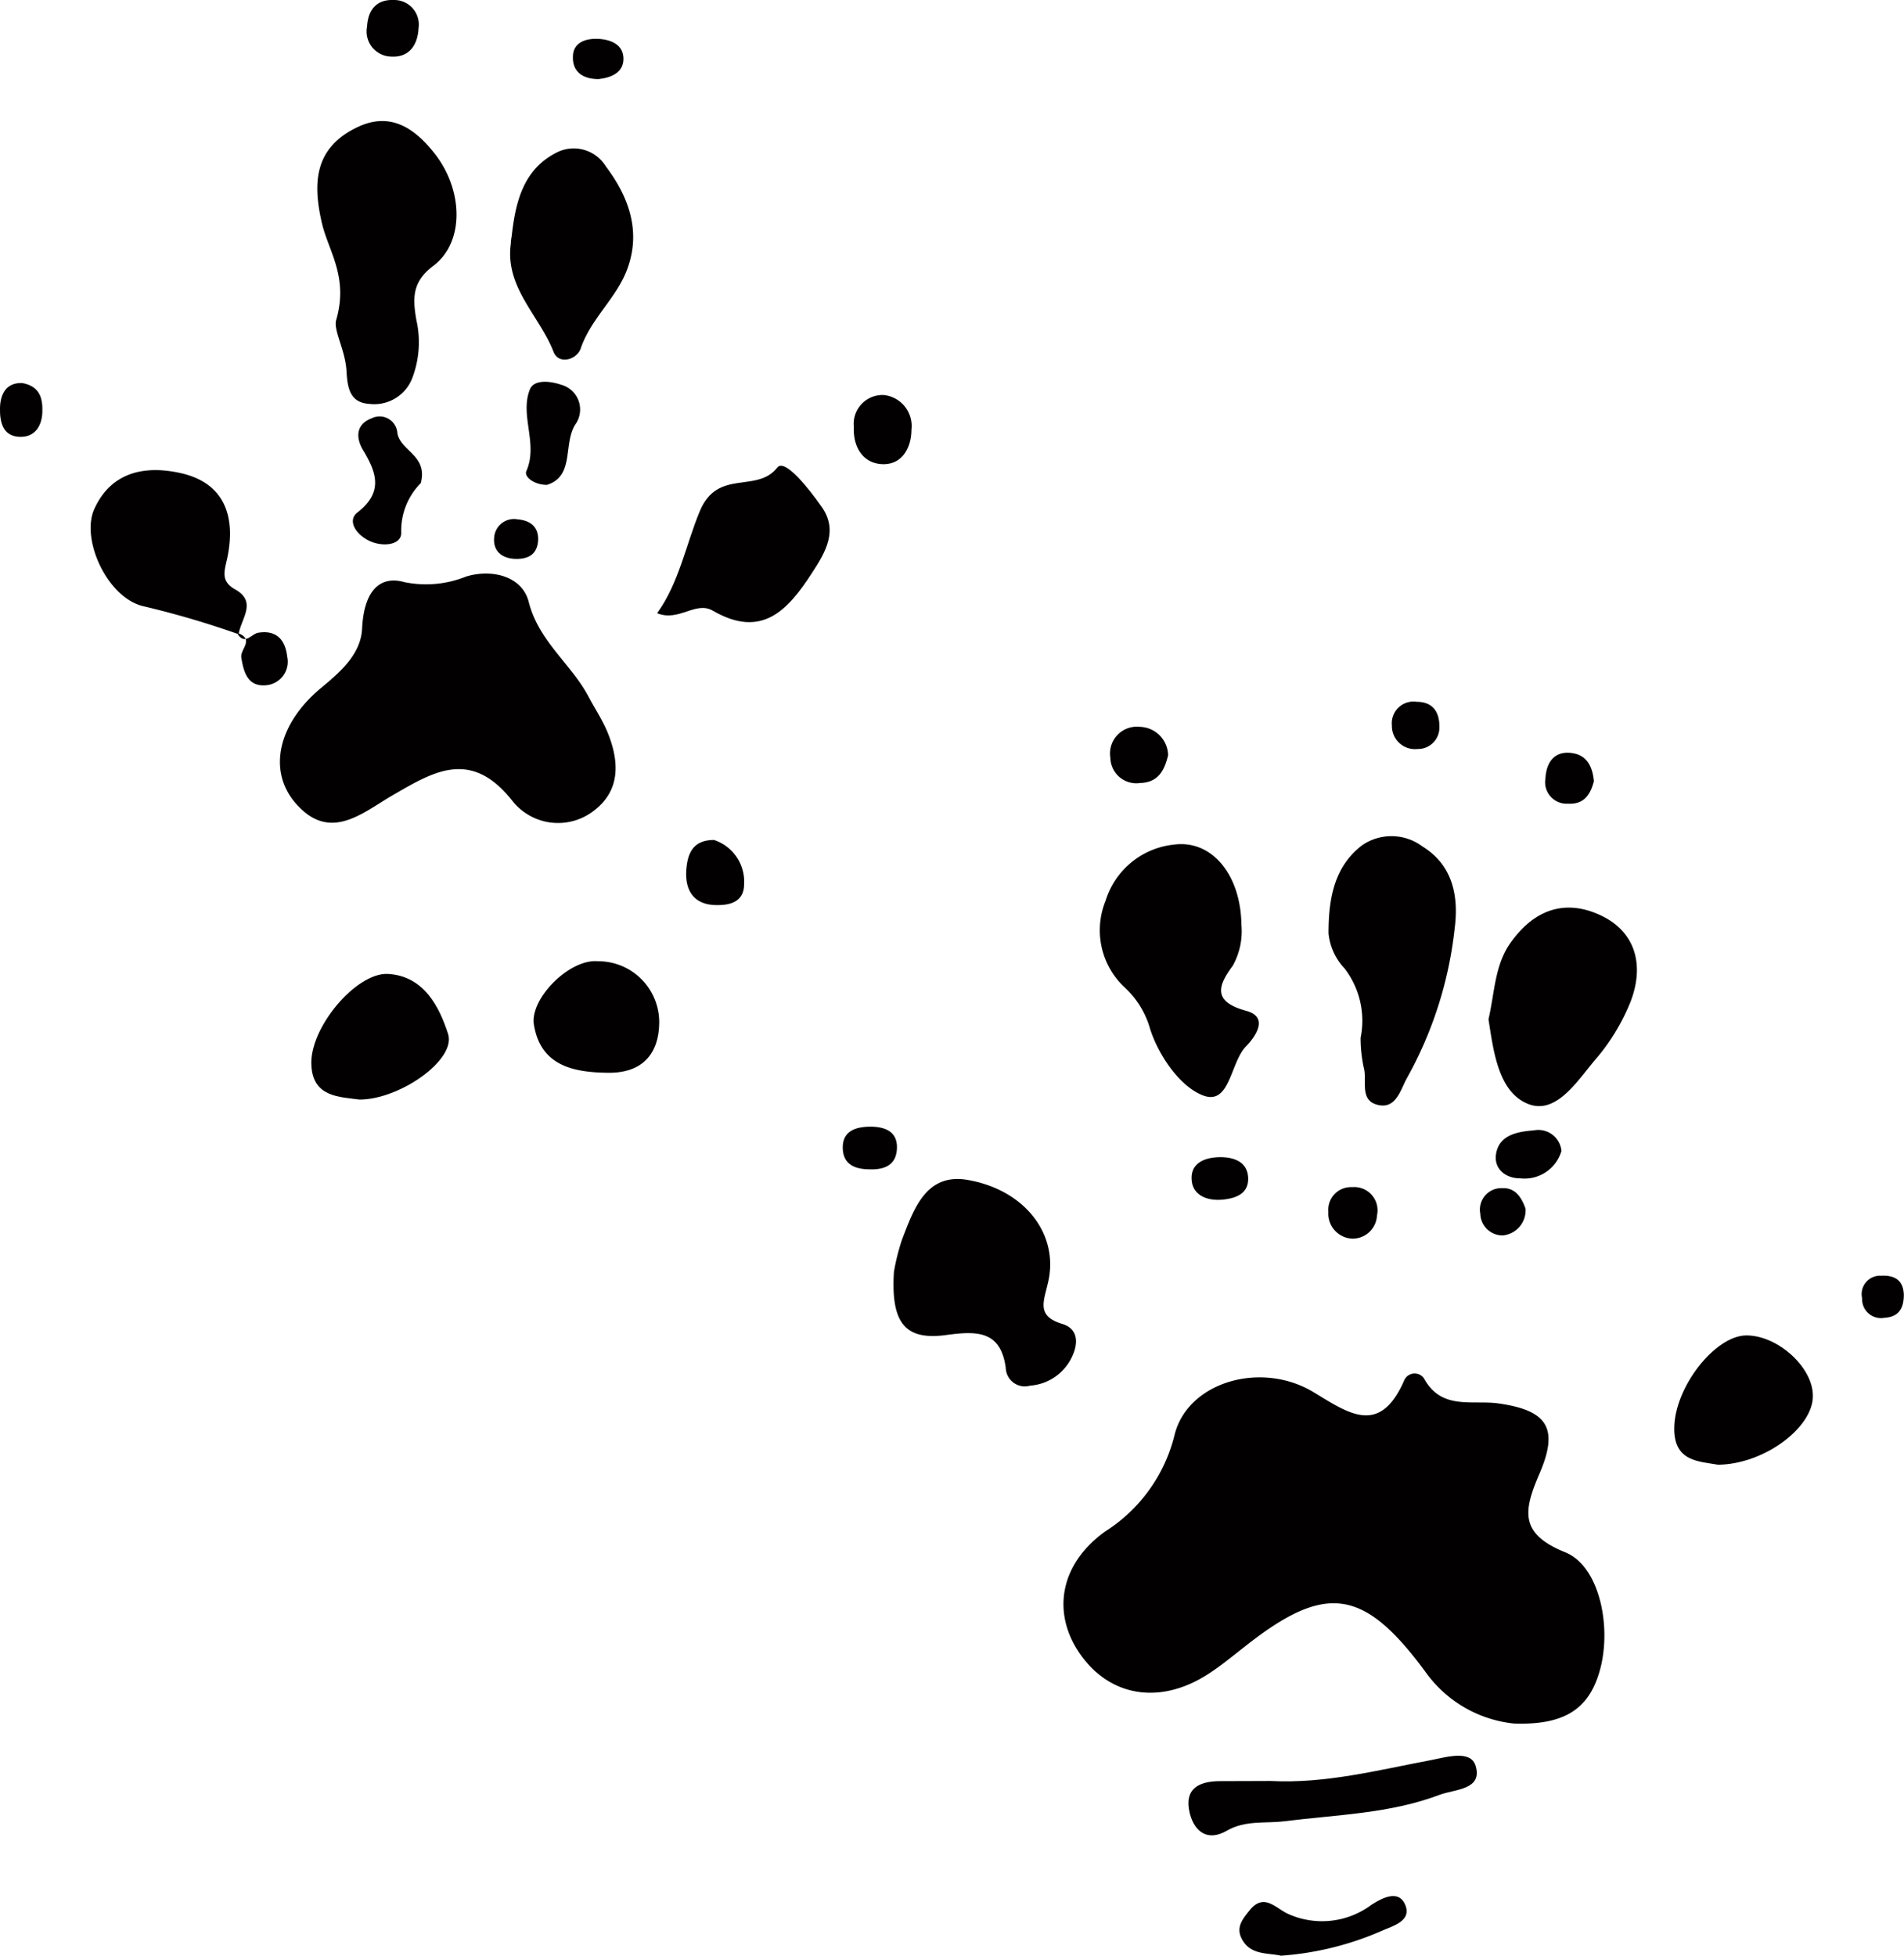 <svg id="Layer_1" data-name="Layer 1" xmlns="http://www.w3.org/2000/svg" viewBox="0 0 118.68 121.89"><defs><style>.cls-1{fill:#020000;}</style></defs><title>chipmunk_prints</title><path class="cls-1" d="M323.27,334.89a7.76,7.76,0,0,1-5.51-3.22c-3.88-5.27-6.27-5.54-11.33-1.52-.73.57-1.44,1.16-2.22,1.66-2.93,1.89-6,1.44-7.88-1.12s-1.44-5.69,1.48-7.78a9.91,9.91,0,0,0,4.31-6c.82-3.33,5.42-4.64,8.67-2.67,2.17,1.31,4.11,2.74,5.63-.7a.71.71,0,0,1,1.25-.16c1.09,2,3,1.33,4.65,1.56,3,.43,3.78,1.5,2.56,4.35-1,2.32-1.3,3.76,1.6,4.93,2.16.88,2.92,4.73,2.13,7.43C327.93,334,326.4,335,323.27,334.89Z" transform="translate(-228.91 -227.47)"/><path class="cls-1" d="M254.11,263.75a6.69,6.69,0,0,0,3.86-.35c1.64-.49,3.48,0,3.89,1.56.62,2.48,2.64,3.87,3.73,5.92.38.72.84,1.41,1.16,2.16.77,1.84.88,3.71-.88,5a3.63,3.63,0,0,1-5.05-.69c-2.57-3.22-4.88-1.8-7.46-.3-1.88,1.09-3.88,2.92-6,.51-1.8-2.05-1.11-5,1.57-7.22,1.21-1,2.47-2.1,2.55-3.69C251.6,264.19,252.66,263.34,254.11,263.75Z" transform="translate(-228.91 -227.47)"/><path class="cls-1" d="M249.87,247.4c.77-2.67-.48-4.27-.89-6-.59-2.53-.48-4.72,2.2-6,2.08-1,3.59.09,4.79,1.6,1.8,2.25,1.92,5.5,0,7-1.36,1-1.35,2-1.11,3.4a6.28,6.28,0,0,1-.25,3.63,2.54,2.54,0,0,1-2.7,1.61c-1.19-.08-1.34-1-1.4-2C250.45,249.29,249.67,248.06,249.87,247.4Z" transform="translate(-228.91 -227.47)"/><path class="cls-1" d="M306.29,285.11a4.41,4.41,0,0,1-.54,2.55c-.93,1.25-1.27,2.24.84,2.81,1.5.41.47,1.72,0,2.2-1,1-1,3.73-2.7,3.07-1.46-.56-2.79-2.54-3.3-4.17A5.55,5.55,0,0,0,299,289a4.87,4.87,0,0,1-1.18-5.38,5,5,0,0,1,4.27-3.51C304.46,279.8,306.25,282,306.29,285.11Z" transform="translate(-228.91 -227.47)"/><path class="cls-1" d="M284.63,306.74a13.67,13.67,0,0,1,.5-2c.74-1.92,1.5-4.18,4.1-3.73,3.62.63,5.72,3.46,5,6.42-.27,1.18-.73,2.07.91,2.56.95.29,1,1.16.61,2a3.13,3.13,0,0,1-2.63,1.84,1.19,1.19,0,0,1-1.52-1.11c-.31-2.3-1.77-2.3-3.6-2.06C285.37,311.05,284.43,310,284.63,306.74Z" transform="translate(-228.91 -227.47)"/><path class="cls-1" d="M313.72,292.15a5.35,5.35,0,0,0-1-4.32,3.71,3.71,0,0,1-1-2.19c0-2.09.32-4.15,2.11-5.5a3.23,3.23,0,0,1,3.75.09c1.91,1.18,2.26,3.14,2,5.12a24.57,24.57,0,0,1-2.95,9.27c-.42.73-.68,2-1.85,1.71s-.63-1.54-.87-2.35A8.81,8.81,0,0,1,313.72,292.15Z" transform="translate(-228.91 -227.47)"/><path class="cls-1" d="M321.69,291c.39-1.68.38-3.35,1.36-4.75,1.41-2,3.3-2.79,5.57-1.76s2.79,3.16,1.93,5.4a12.82,12.82,0,0,1-2.2,3.62c-1.14,1.34-2.47,3.52-4.27,2.73S322,292.94,321.69,291Z" transform="translate(-228.91 -227.47)"/><path class="cls-1" d="M260.75,242.67c0-.21.05-.41.07-.62.25-2.1.75-4.08,2.86-5.11a2.35,2.35,0,0,1,3,.91c1.41,1.87,2.19,4,1.35,6.33-.65,1.84-2.28,3.12-2.92,5-.23.7-1.37,1.06-1.7.21C262.54,247.15,260.38,245.39,260.75,242.67Z" transform="translate(-228.91 -227.47)"/><path class="cls-1" d="M269.87,265.69c1.38-1.92,1.8-4.3,2.66-6.36,1.11-2.68,3.56-1.09,4.83-2.72.47-.6,2,1.36,2.73,2.4,1.1,1.5.29,2.86-.58,4.19-1.5,2.31-3.12,4.1-6.17,2.33C272.26,264.91,271.24,266.24,269.87,265.69Z" transform="translate(-228.91 -227.47)"/><path class="cls-1" d="M243.79,267a57.21,57.21,0,0,0-6-1.76c-2.24-.58-3.85-4.2-3-6.05,1.07-2.36,3.24-2.73,5.44-2.22,2.73.64,3.37,2.76,2.85,5.26-.18.84-.45,1.47.53,2,1.34.78.3,1.84.17,2.79Z" transform="translate(-228.91 -227.47)"/><path class="cls-1" d="M336,318.76c-1.16-.21-2.75-.18-2.73-2.26,0-2.55,2.54-5.8,4.5-5.8s4.16,2,4.14,3.78C341.92,316.44,338.88,318.73,336,318.76Z" transform="translate(-228.91 -227.47)"/><path class="cls-1" d="M251.32,296c-1.26-.17-2.9-.15-3-2.12-.15-2.32,2.78-5.8,4.76-5.71,2.29.12,3.24,2.13,3.76,3.74S253.83,296,251.32,296Z" transform="translate(-228.91 -227.47)"/><path class="cls-1" d="M308.1,338.47c3.42.18,6.71-.68,10-1.3,1-.2,2.49-.65,2.79.36.45,1.5-1.31,1.45-2.24,1.8-3.11,1.18-6.43,1.24-9.68,1.65-1.2.15-2.43-.08-3.59.59s-2,.12-2.31-1.09c-.37-1.54.57-2,1.91-2Z" transform="translate(-228.91 -227.47)"/><path class="cls-1" d="M270,291.15c0,2-1.05,3.2-3.17,3.18s-4.22-.4-4.64-3c-.26-1.62,2.22-4.12,4-3.95A3.8,3.8,0,0,1,270,291.15Z" transform="translate(-228.91 -227.47)"/><path class="cls-1" d="M308.75,349.36c-.85-.2-2,0-2.5-1.19-.27-.66.17-1.16.55-1.64.9-1.11,1.62-.13,2.39.22a5.14,5.14,0,0,0,5.2-.56c.63-.4,1.69-1,2.11,0s-.76,1.31-1.44,1.61A19,19,0,0,1,308.75,349.36Z" transform="translate(-228.91 -227.47)"/><path class="cls-1" d="M255.14,257.58a4.19,4.19,0,0,0-1.22,3.1c0,.8-1.24.9-2.07.46s-1.27-1.26-.66-1.73c1.62-1.26,1.2-2.47.36-3.87-.49-.81-.44-1.64.53-2a1.11,1.11,0,0,1,1.6.93C253.88,255.59,255.59,255.85,255.14,257.58Z" transform="translate(-228.91 -227.47)"/><path class="cls-1" d="M263,257.69c-.8,0-1.44-.51-1.28-.86.75-1.71-.43-3.48.22-5.09.25-.63,1.25-.53,1.95-.29a1.6,1.6,0,0,1,.87,2.49C264,255.16,264.74,257.15,263,257.69Z" transform="translate(-228.91 -227.47)"/><path class="cls-1" d="M284,252.09a1.94,1.94,0,0,1,1.72,2.17c0,1.06-.54,2.15-1.75,2.14s-1.9-1-1.84-2.33A1.8,1.8,0,0,1,284,252.09Z" transform="translate(-228.91 -227.47)"/><path class="cls-1" d="M273.41,279.82a2.73,2.73,0,0,1,1.88,2.75c0,1.1-.86,1.32-1.7,1.31-1.43,0-2-.91-1.9-2.22C271.77,280.71,272.06,279.83,273.41,279.82Z" transform="translate(-228.91 -227.47)"/><path class="cls-1" d="M301.72,274.54c-.22.93-.61,1.7-1.74,1.73a1.62,1.62,0,0,1-1.86-1.57,1.67,1.67,0,0,1,1.82-1.93A1.81,1.81,0,0,1,301.72,274.54Z" transform="translate(-228.91 -227.47)"/><path class="cls-1" d="M326.24,299.2a2.4,2.4,0,0,1-2.58,1.71c-.94,0-1.64-.62-1.5-1.51.19-1.21,1.36-1.4,2.36-1.48A1.45,1.45,0,0,1,326.24,299.2Z" transform="translate(-228.91 -227.47)"/><path class="cls-1" d="M255,229.22c-.06,1.18-.69,1.84-1.7,1.78a1.57,1.57,0,0,1-1.51-1.87c.06-1.08.62-1.71,1.69-1.66A1.53,1.53,0,0,1,255,229.22Z" transform="translate(-228.91 -227.47)"/><path class="cls-1" d="M317.21,271.21c1,0,1.43.62,1.42,1.57a1.33,1.33,0,0,1-1.35,1.37,1.44,1.44,0,0,1-1.61-1.46A1.35,1.35,0,0,1,317.21,271.21Z" transform="translate(-228.91 -227.47)"/><path class="cls-1" d="M328.26,276.16c-.22.85-.63,1.46-1.62,1.4a1.34,1.34,0,0,1-1.4-1.57c.05-1,.56-1.76,1.69-1.58C327.85,274.55,328.18,275.29,328.26,276.16Z" transform="translate(-228.91 -227.47)"/><path class="cls-1" d="M243.73,267c.46.67.85,0,1.25-.09,1.21-.21,1.72.5,1.83,1.48a1.47,1.47,0,0,1-1.24,1.78c-1.21.15-1.47-.78-1.62-1.73-.07-.5.8-1.09-.15-1.49Z" transform="translate(-228.91 -227.47)"/><path class="cls-1" d="M230.28,251.34c1.09.19,1.3.92,1.27,1.81s-.48,1.61-1.48,1.54-1.18-.94-1.16-1.8S229.29,251.32,230.28,251.34Z" transform="translate(-228.91 -227.47)"/><path class="cls-1" d="M283.14,300.35c-.91,0-1.68-.28-1.7-1.33s.79-1.32,1.68-1.33,1.72.26,1.7,1.31S284.09,300.38,283.14,300.35Z" transform="translate(-228.91 -227.47)"/><path class="cls-1" d="M313.22,304.67a1.56,1.56,0,0,1-1.51-1.67,1.41,1.41,0,0,1,1.48-1.54,1.45,1.45,0,0,1,1.55,1.76A1.52,1.52,0,0,1,313.22,304.67Z" transform="translate(-228.91 -227.47)"/><path class="cls-1" d="M324,302.8a1.57,1.57,0,0,1-1.43,1.67,1.39,1.39,0,0,1-1.39-1.35,1.34,1.34,0,0,1,1.37-1.6C323.36,301.49,323.75,302.09,324,302.8Z" transform="translate(-228.91 -227.47)"/><path class="cls-1" d="M305.09,302.24c-.91.08-1.77-.25-1.89-1.12-.15-1.13.74-1.52,1.77-1.53.88,0,1.69.3,1.74,1.27S306,302.16,305.09,302.24Z" transform="translate(-228.91 -227.47)"/><path class="cls-1" d="M266.21,232.4c-.89,0-1.62-.39-1.59-1.39,0-.85.72-1.14,1.51-1.12s1.69.33,1.64,1.32C267.73,232,267,232.32,266.21,232.4Z" transform="translate(-228.91 -227.47)"/><path class="cls-1" d="M347.58,308.17c0,.82-.31,1.38-1.19,1.43a1.18,1.18,0,0,1-1.41-1.21,1.15,1.15,0,0,1,1.19-1.41C347,306.94,347.55,307.25,347.58,308.17Z" transform="translate(-228.91 -227.47)"/><path class="cls-1" d="M262.45,261.18c-.07.91-.7,1.15-1.45,1.12s-1.36-.44-1.29-1.31a1.24,1.24,0,0,1,1.47-1.15C261.92,259.9,262.51,260.28,262.45,261.18Z" transform="translate(-228.91 -227.47)"/></svg>